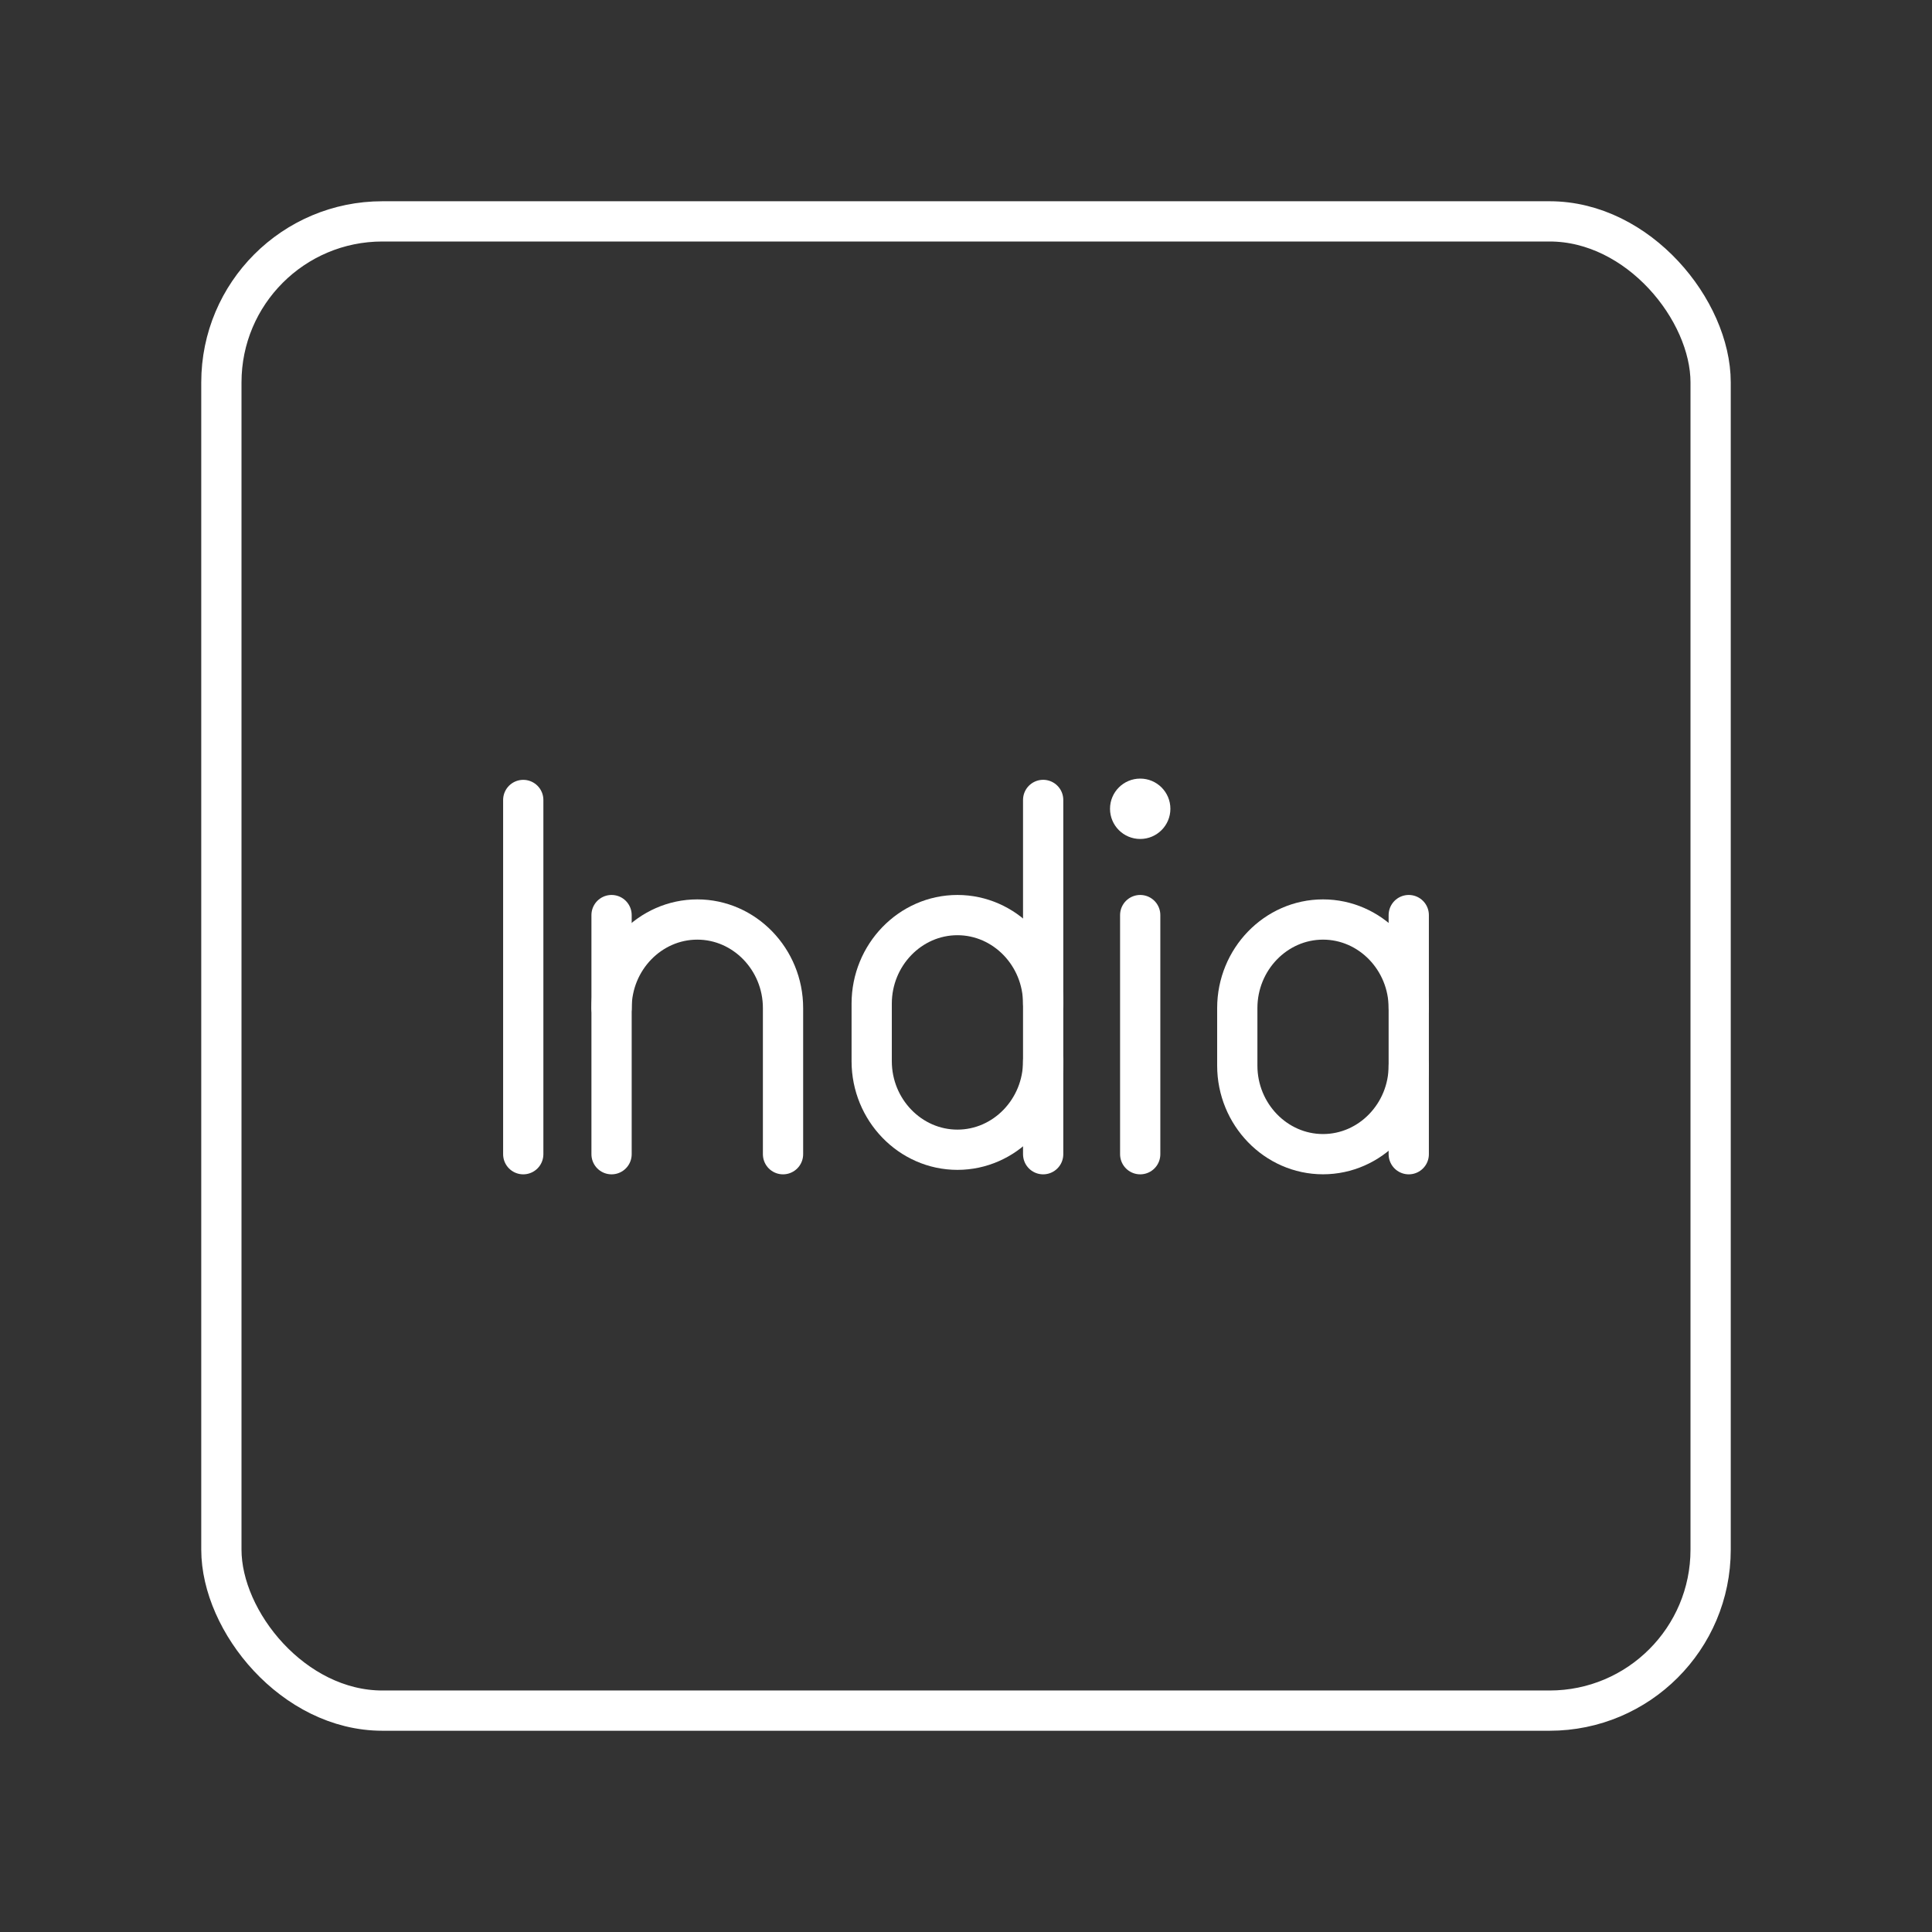 <?xml version="1.0" encoding="UTF-8"?><svg id="a" xmlns="http://www.w3.org/2000/svg" viewBox="0 0 48 48"><rect x="0" y="0" width="48" height="48" fill="#333333" stroke="none"/><defs><style>.b{fill:#fff;}.c{fill:none;stroke:#fff;stroke-linecap:round;stroke-linejoin:round;}</style></defs><line class="c" x1="13" y1="19.875" x2="13" y2="28.676"/><circle class="b" cx="28.328" cy="20.094" r=".75"/><line class="c" x1="28.328" y1="22.735" x2="28.328" y2="28.676"/><path class="c" d="M35,26.475c0,1.21-.958,2.2-2.13,2.2s-2.13-.99-2.13-2.2v-1.43c0-1.21.958-2.2,2.13-2.2s2.13.99,2.13,2.2"/><line class="c" x1="35" y1="28.676" x2="35" y2="22.735"/><path class="c" d="M19.454,28.676v-3.631c0-1.21-.958-2.2-2.13-2.2s-2.13.99-2.13,2.2"/><line class="c" x1="15.194" y1="28.676" x2="15.194" y2="22.735"/><path class="c" d="M25.917,24.935c0-1.21-.958-2.2-2.13-2.2s-2.13.99-2.13,2.2v1.43c0,1.21.958,2.2,2.13,2.2s2.13-.99,2.13-2.2"/><line class="c" x1="25.917" y1="28.676" x2="25.917" y2="19.874"/><rect class="c" x="5.5" y="5.5" width="37" height="37" rx="4" ry="4"/></svg>